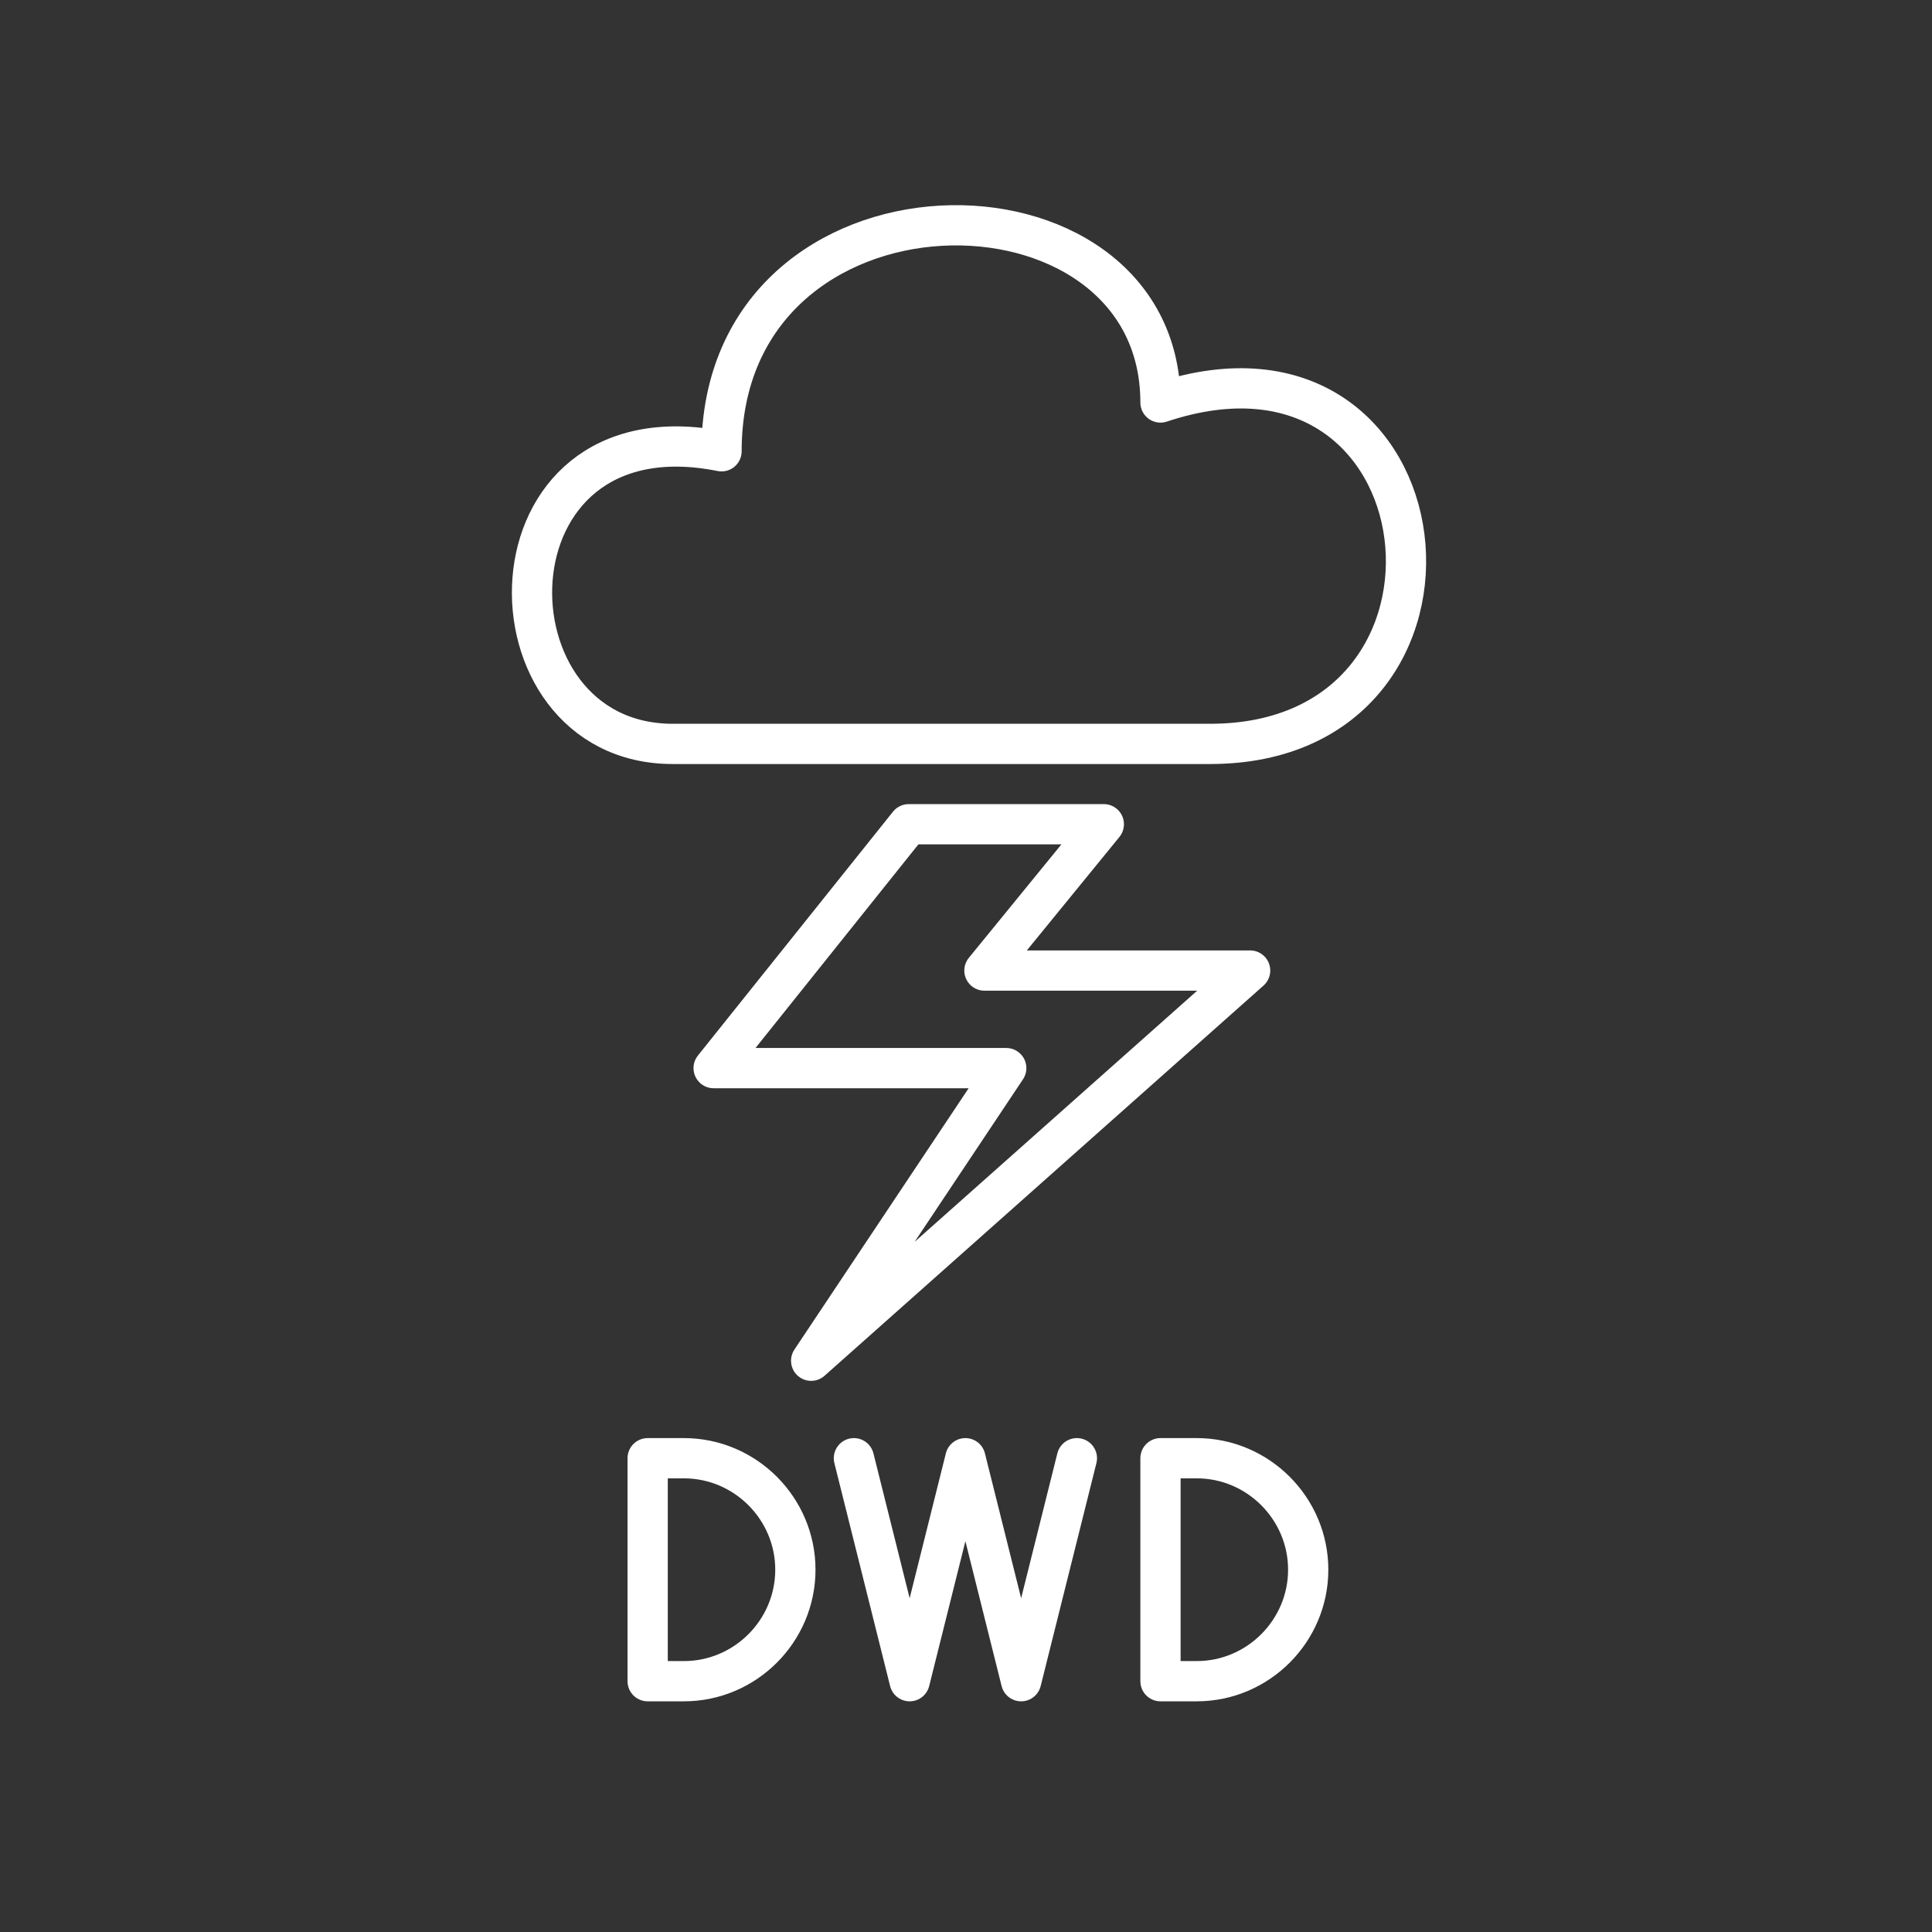 <?xml version="1.0" encoding="UTF-8" standalone="no"?>
<svg
   xmlns:dc="http://purl.org/dc/elements/1.1/"
   xmlns:cc="http://creativecommons.org/ns#"
   xmlns:rdf="http://www.w3.org/1999/02/22-rdf-syntax-ns#"
   xmlns:svg="http://www.w3.org/2000/svg"
   xmlns="http://www.w3.org/2000/svg"
   xmlns:sodipodi="http://sodipodi.sourceforge.net/DTD/sodipodi-0.dtd"
   xmlns:inkscape="http://www.inkscape.org/namespaces/inkscape"
   viewBox="0 0 48 48"
   version="1.1"
   id="svg8"
   sodipodi:docname="warnwetter.svg"
   inkscape:version="1.0.2 (e86c870879, 2021-01-15)">
  <rect x="0" y="0" width="48" height="48" fill="#333333" stroke="none"/>
  <sodipodi:namedview
     pagecolor="#ffffff"
     bordercolor="#666666"
     borderopacity="1"
     objecttolerance="10"
     gridtolerance="10"
     guidetolerance="10"
     inkscape:pageopacity="0"
     inkscape:pageshadow="2"
     inkscape:window-width="1920"
     inkscape:window-height="1015"
     id="namedview10"
     showgrid="true"
     inkscape:zoom="11.313709"
     inkscape:cx="18.166134"
     inkscape:cy="24.159707"
     inkscape:window-x="960"
     inkscape:window-y="32"
     inkscape:window-maximized="1"
     inkscape:current-layer="svg8"
     showguides="true"
     inkscape:guide-bbox="true"
     inkscape:snap-midpoints="true"
     inkscape:snap-others="true"
     inkscape:snap-text-baseline="true"
     inkscape:snap-object-midpoints="true"
     inkscape:snap-center="true"
     inkscape:snap-global="true"
     inkscape:document-rotation="0">
    <inkscape:grid
       type="xygrid"
       id="grid859"
       empspacing="8" />
  </sodipodi:namedview>
  <defs
     id="defs4">
    <style
       id="style2">.a{fill:none;stroke:#fff;stroke-linecap:round;stroke-linejoin:round;}</style>
  </defs>
  <path
     id="path1015"
     style="fill:none;stroke:#ffffff;stroke-width:1;stroke-linecap:round;stroke-linejoin:round;stroke-miterlimit:6.4;stroke-dasharray:none;stroke-opacity:1"
     d="m 20.153,33.807 10.906,-9.694 h -6.601 l 2.966,-3.635 h -4.847 l -4.847,6.059 H 25 Z M 16.714,18.482 h 13.352 c 7.248,0 6.037,-10.906 -1.234,-8.482 0,-6.059 -10.906,-6.059 -10.906,1.212 C 11.867,10 11.867,18.482 16.714,18.482 Z m 12.118,23.287 v -5.54 h 0.9 c 1.523,0 2.77,1.246 2.77,2.77 v 0 c 0,1.523 -1.246,2.77 -2.77,2.77 z m -2.077,-5.54 -1.385,5.54 -1.385,-5.54 -1.385,5.54 -1.385,-5.54 m -5.124,5.54 v -5.54 h 0.9 c 1.523,0 2.77,1.246 2.77,2.77 v 0 c 0,1.523 -1.246,2.77 -2.77,2.77 z" />
</svg>
